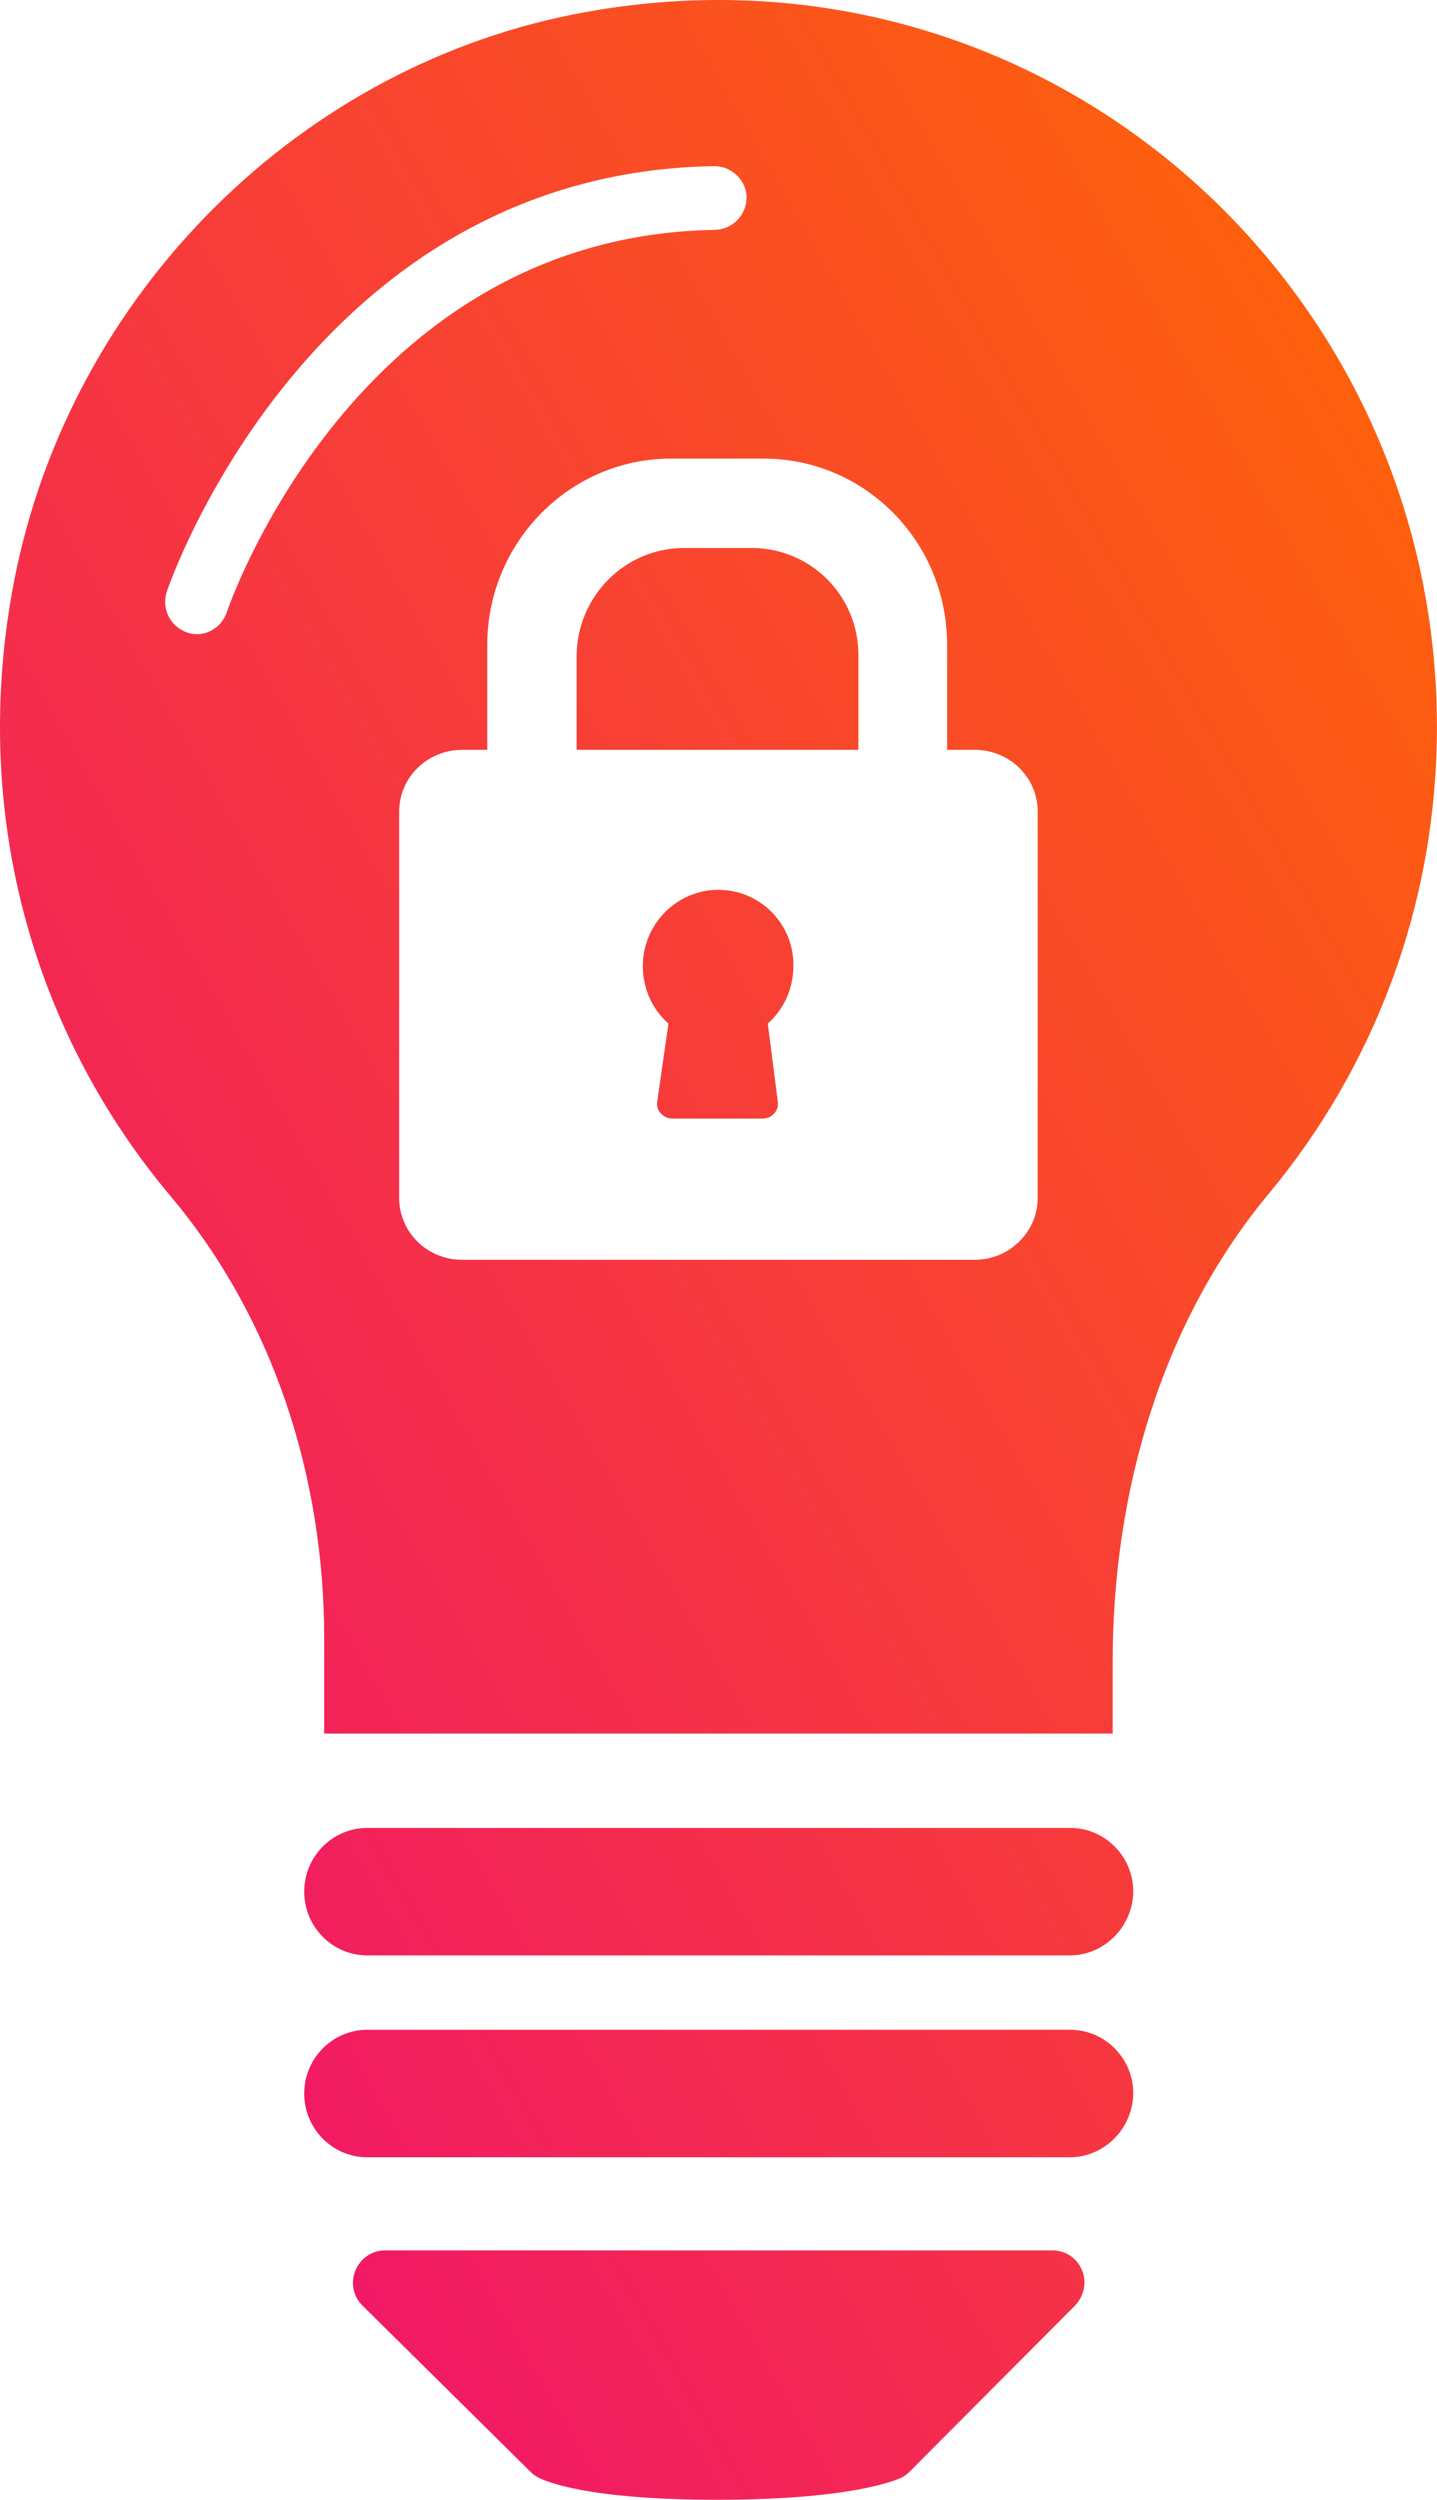 <svg width="23" height="40" viewBox="0 0 23 40" fill="none" xmlns="http://www.w3.org/2000/svg">
<path d="M17.119 31.288H5.879C5.319 31.288 4.869 30.828 4.869 30.268C4.869 29.708 5.319 29.248 5.879 29.248H17.129C17.689 29.248 18.139 29.708 18.139 30.268C18.129 30.828 17.679 31.288 17.119 31.288Z" fill="url(#paint0_linear_4740_50199)"/>
<path d="M17.119 34.518H5.879C5.319 34.518 4.869 34.058 4.869 33.498C4.869 32.938 5.319 32.478 5.879 32.478H17.129C17.689 32.478 18.139 32.938 18.139 33.498C18.129 34.058 17.679 34.518 17.119 34.518Z" fill="url(#paint1_linear_4740_50199)"/>
<path d="M11.479 39.998C9.379 39.998 8.719 39.698 8.609 39.638C8.569 39.618 8.529 39.588 8.499 39.558L5.799 36.888C5.649 36.738 5.609 36.518 5.689 36.328C5.769 36.138 5.949 36.008 6.159 36.008H16.849C17.049 36.008 17.239 36.128 17.319 36.328C17.399 36.518 17.349 36.738 17.209 36.888L14.559 39.548C14.519 39.588 14.469 39.628 14.419 39.648C14.329 39.688 13.609 39.998 11.479 39.998Z" fill="url(#paint2_linear_4740_50199)"/>
<path d="M12.029 8.768H10.949C9.999 8.768 9.229 9.548 9.229 10.508V11.998H13.739V10.498C13.749 9.538 12.979 8.768 12.029 8.768Z" fill="url(#paint3_linear_4740_50199)"/>
<path d="M11.499 14.238C10.829 14.238 10.289 14.788 10.289 15.458C10.289 15.818 10.439 16.148 10.699 16.378L10.519 17.628C10.509 17.698 10.529 17.768 10.579 17.818C10.629 17.868 10.689 17.898 10.759 17.898H12.209C12.279 17.898 12.349 17.868 12.389 17.818C12.439 17.768 12.459 17.698 12.449 17.628L12.289 16.378C12.549 16.148 12.699 15.808 12.699 15.458C12.709 14.788 12.169 14.238 11.499 14.238Z" fill="url(#paint4_linear_4740_50199)"/>
<path d="M9.189 0.228C4.639 1.128 0.999 4.878 0.189 9.498C-0.461 13.178 0.609 16.618 2.729 19.138C4.379 21.098 5.189 23.638 5.189 26.218V27.738H17.809V26.588C17.809 23.878 18.589 21.168 20.309 19.098C21.989 17.078 22.999 14.478 22.999 11.628C22.999 4.438 16.549 -1.222 9.189 0.228ZM3.629 9.798C3.559 10.008 3.359 10.148 3.149 10.148C3.099 10.148 3.039 10.138 2.989 10.118C2.729 10.028 2.579 9.738 2.669 9.468C2.689 9.398 4.959 2.758 11.439 2.658C11.699 2.658 11.949 2.878 11.949 3.158C11.949 3.438 11.729 3.668 11.449 3.678C5.679 3.768 3.649 9.738 3.629 9.798ZM16.609 19.168C16.609 19.708 16.159 20.158 15.599 20.158H7.399C6.839 20.158 6.389 19.718 6.389 19.168V12.988C6.389 12.438 6.839 11.998 7.399 11.998H7.799V10.318C7.799 8.678 9.119 7.338 10.739 7.338H12.219C13.849 7.338 15.159 8.668 15.159 10.318V11.998H15.599C16.159 11.998 16.609 12.438 16.609 12.988V19.168Z" fill="url(#paint5_linear_4740_50199)"/>
<defs>
<linearGradient id="paint0_linear_4740_50199" x1="22.999" y1="-1.19204e-06" x2="-11.57" y2="19.877" gradientUnits="userSpaceOnUse">
<stop stop-color="#FF6A00"/>
<stop offset="1" stop-color="#EE0979"/>
</linearGradient>
<linearGradient id="paint1_linear_4740_50199" x1="22.999" y1="-1.19204e-06" x2="-11.57" y2="19.877" gradientUnits="userSpaceOnUse">
<stop stop-color="#FF6A00"/>
<stop offset="1" stop-color="#EE0979"/>
</linearGradient>
<linearGradient id="paint2_linear_4740_50199" x1="22.999" y1="-1.19204e-06" x2="-11.57" y2="19.877" gradientUnits="userSpaceOnUse">
<stop stop-color="#FF6A00"/>
<stop offset="1" stop-color="#EE0979"/>
</linearGradient>
<linearGradient id="paint3_linear_4740_50199" x1="22.999" y1="-1.19204e-06" x2="-11.57" y2="19.877" gradientUnits="userSpaceOnUse">
<stop stop-color="#FF6A00"/>
<stop offset="1" stop-color="#EE0979"/>
</linearGradient>
<linearGradient id="paint4_linear_4740_50199" x1="22.999" y1="-1.19204e-06" x2="-11.57" y2="19.877" gradientUnits="userSpaceOnUse">
<stop stop-color="#FF6A00"/>
<stop offset="1" stop-color="#EE0979"/>
</linearGradient>
<linearGradient id="paint5_linear_4740_50199" x1="22.999" y1="-1.19204e-06" x2="-11.57" y2="19.877" gradientUnits="userSpaceOnUse">
<stop stop-color="#FF6A00"/>
<stop offset="1" stop-color="#EE0979"/>
</linearGradient>
</defs>
</svg>

